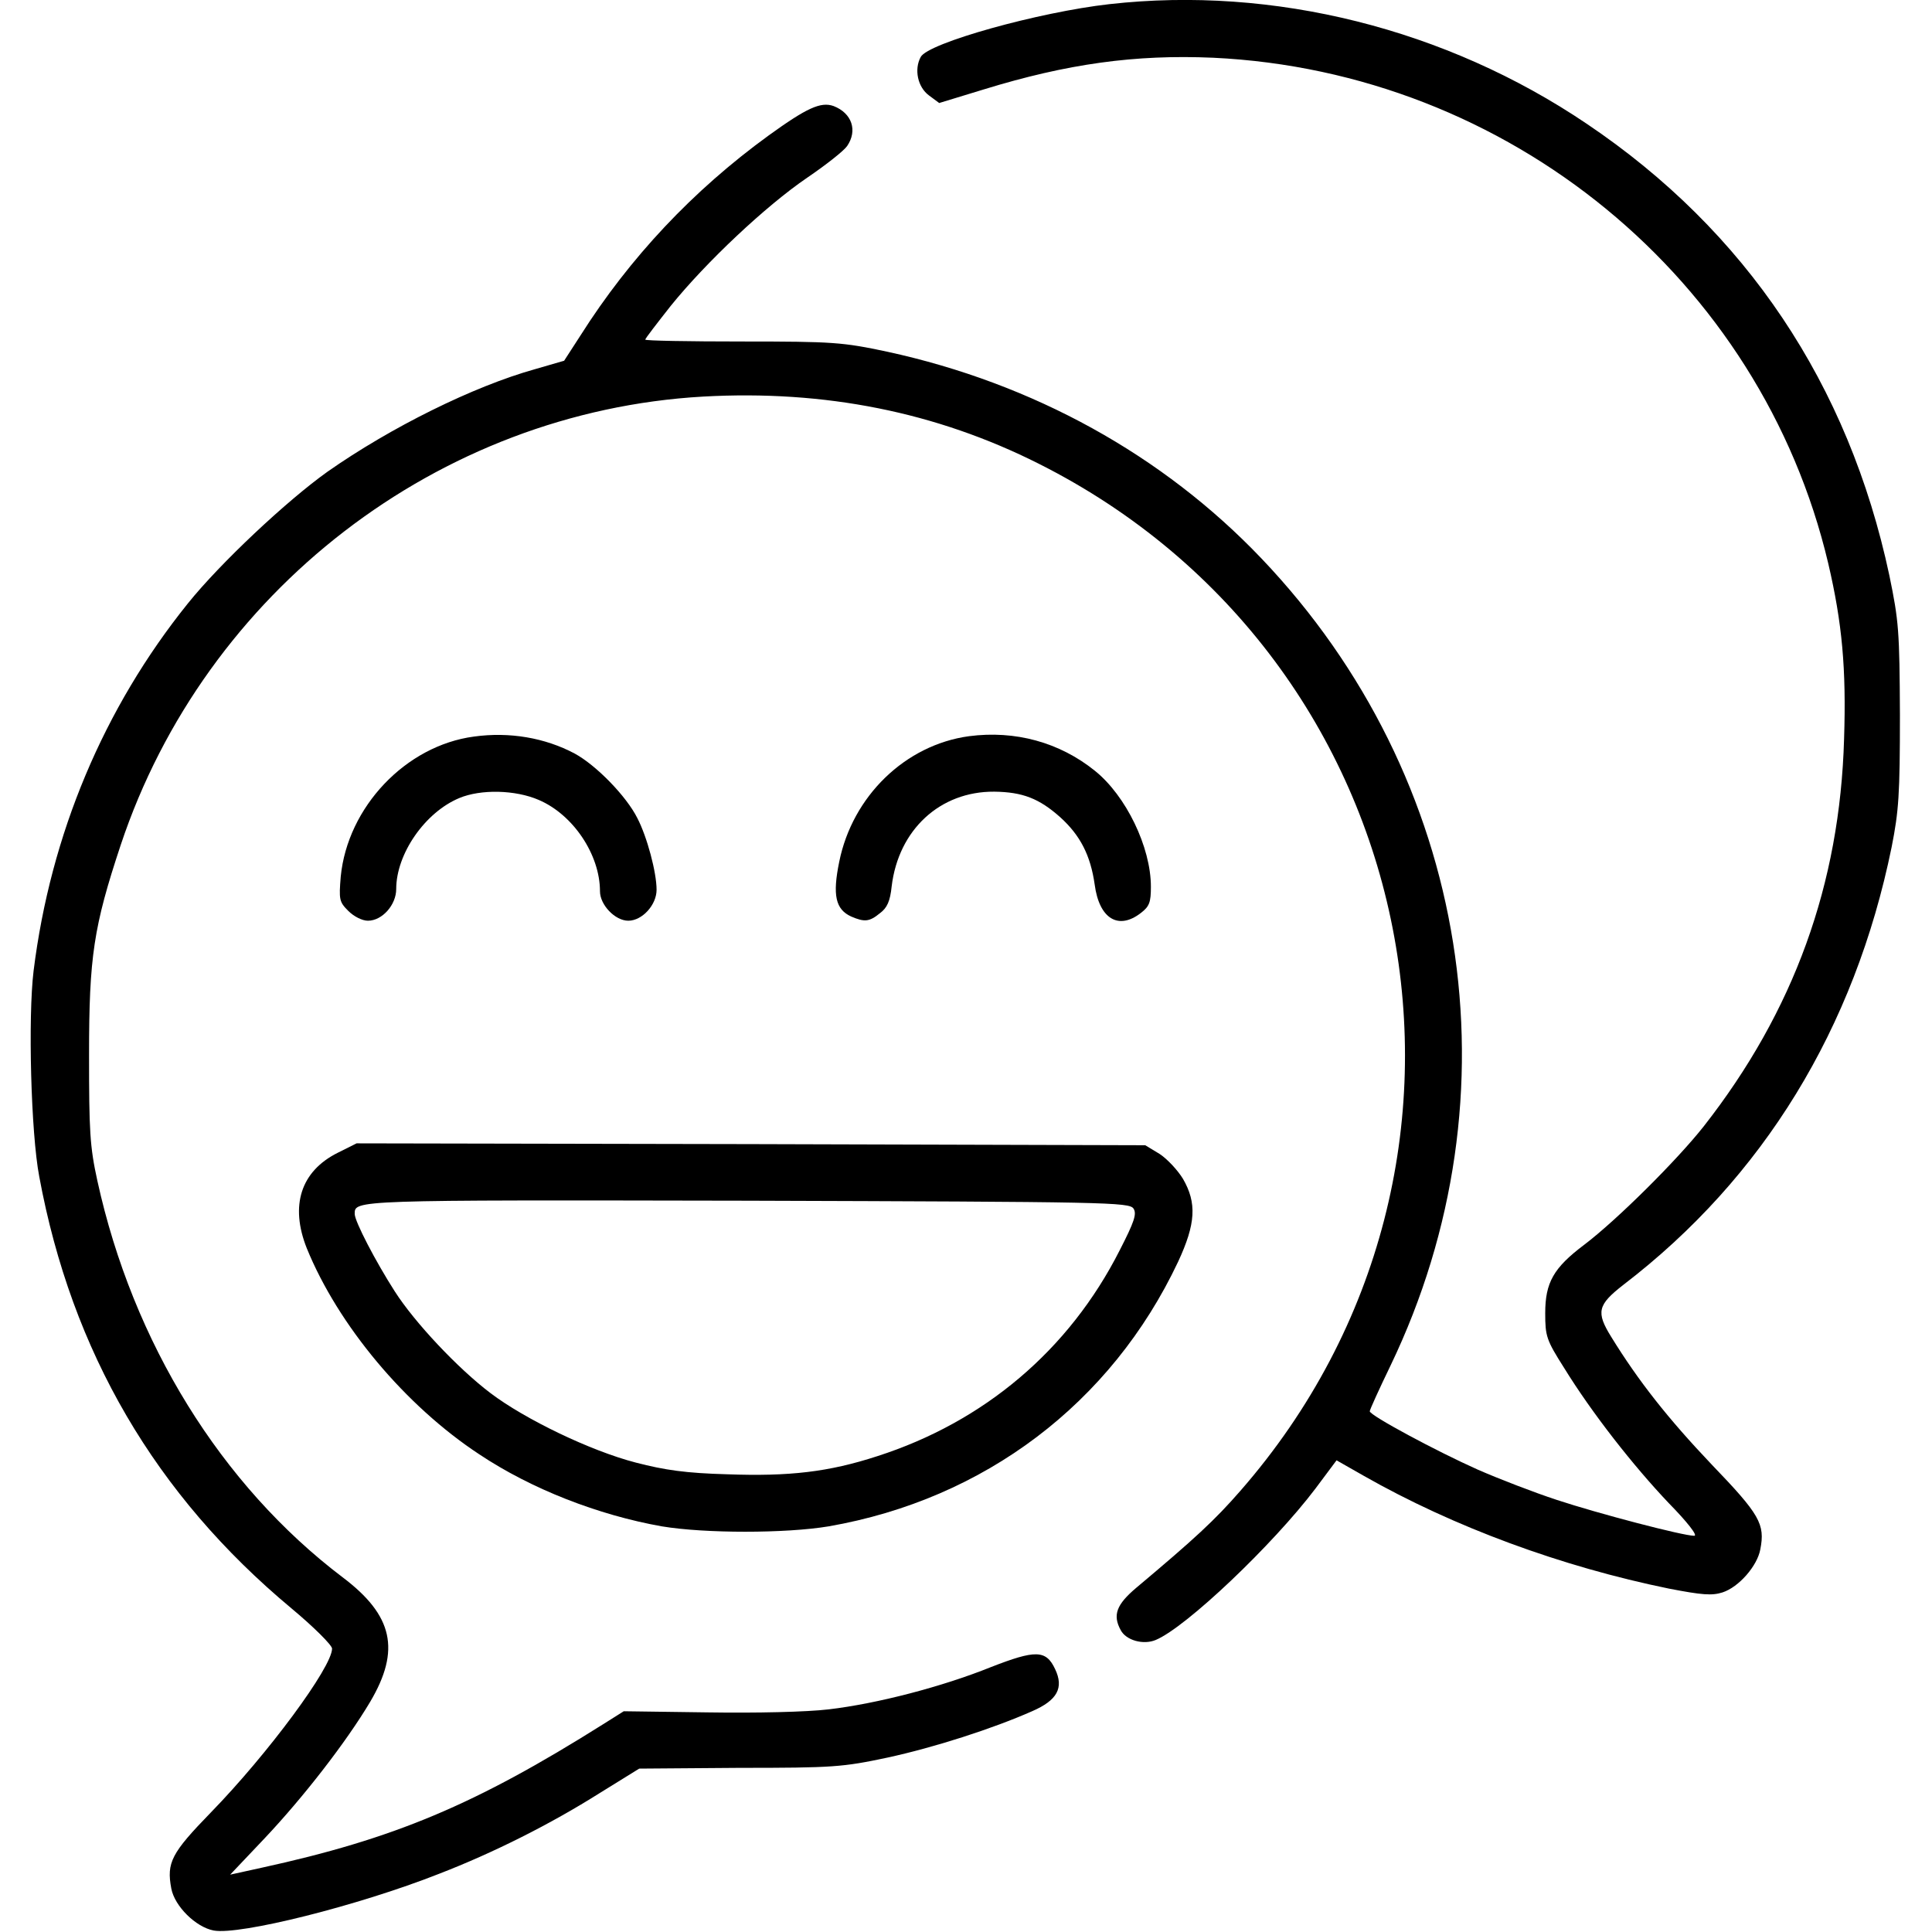 <?xml version="1.0" standalone="no"?>
<!DOCTYPE svg PUBLIC "-//W3C//DTD SVG 20010904//EN"
 "http://www.w3.org/TR/2001/REC-SVG-20010904/DTD/svg10.dtd">
<svg version="1.0" xmlns="http://www.w3.org/2000/svg"
 width="512pt" height="512pt" viewBox="0 0 512 512"
 preserveAspectRatio="xMidYMid meet">

<g transform="translate(0,512) scale(0.1,-0.1)"
fill="#000000" stroke="none">
<path d="M2940 5109 c-187 -21 -481 -103 -500 -140 -18 -33 -8 -80 22 -102
l27 -20 118 36 c221 68 401 93 608 84 783 -37 1452 -586 1630 -1340 37 -158
48 -279 42 -465 -11 -385 -133 -722 -372 -1027 -71 -90 -231 -249 -317 -314
-81 -61 -103 -100 -103 -181 0 -61 3 -71 50 -145 74 -120 183 -259 277 -358
50 -51 78 -87 68 -87 -30 0 -255 59 -364 95 -61 20 -154 56 -209 80 -110 49
-287 144 -287 155 0 4 25 59 55 121 345 718 211 1559 -342 2139 -261 274 -605
464 -992 548 -118 25 -142 27 -384 27 -141 0 -257 2 -257 5 0 3 31 43 68 90
93 115 251 264 361 339 50 34 97 71 106 84 28 41 13 87 -36 106 -34 12 -71 -5
-172 -78 -201 -146 -368 -324 -498 -529 l-44 -68 -76 -22 c-165 -46 -384 -155
-551 -272 -108 -77 -284 -242 -370 -349 -223 -277 -364 -612 -409 -974 -15
-123 -7 -430 15 -545 86 -465 308 -844 668 -1144 60 -50 108 -98 108 -107 0
-49 -170 -279 -321 -434 -105 -108 -118 -133 -105 -202 9 -47 65 -102 112
-111 69 -13 384 66 597 150 145 56 296 132 426 214 l105 65 265 2 c249 0 274
2 392 27 125 27 280 77 384 123 67 29 85 62 61 112 -24 51 -52 51 -170 5 -129
-52 -302 -97 -430 -112 -59 -7 -191 -10 -321 -8 l-222 3 -54 -34 c-340 -214
-554 -304 -907 -381 l-82 -18 91 96 c103 109 217 256 280 362 81 137 61 229
-73 330 -322 244 -556 622 -650 1051 -20 91 -22 132 -22 334 0 260 12 339 84
556 224 672 842 1148 1543 1188 323 18 618 -41 890 -178 1030 -518 1292 -1855
534 -2722 -68 -78 -120 -126 -276 -257 -52 -44 -63 -72 -41 -112 14 -27 60
-40 93 -26 81 34 311 253 423 401 l56 75 72 -41 c239 -136 525 -241 809 -299
88 -17 114 -19 142 -10 43 14 92 70 100 114 13 67 -1 92 -129 225 -115 121
-194 221 -266 338 -41 66 -36 85 32 138 371 284 613 680 711 1160 19 96 22
140 22 350 -1 223 -3 249 -28 370 -108 507 -380 913 -802 1197 -373 252 -830
366 -1265 317z"/>
<path d="M1256 3168 c-181 -24 -335 -187 -353 -371 -5 -61 -4 -67 20 -91 15
-15 37 -26 52 -26 38 0 75 42 75 84 0 93 76 203 167 241 57 24 149 22 211 -5
91 -39 162 -145 162 -242 0 -36 40 -78 75 -78 37 0 75 42 75 82 0 46 -25 140
-51 190 -29 58 -109 140 -166 171 -79 42 -173 58 -267 45z"/>
<path d="M2568 3169 c-169 -23 -309 -159 -344 -333 -18 -88 -10 -126 32 -145
35 -15 48 -14 76 9 19 14 27 32 31 71 18 150 128 252 272 251 75 -1 119 -18
175 -68 53 -48 80 -101 91 -178 12 -91 63 -122 123 -75 22 17 26 28 26 69 0
105 -66 241 -148 307 -94 76 -212 108 -334 92z"/>
<path d="M895 2065 c-98 -49 -127 -140 -82 -253 83 -204 261 -417 457 -546
138 -92 315 -161 484 -191 114 -19 328 -19 442 0 413 72 749 326 926 701 47
101 50 156 13 220 -14 23 -42 53 -62 66 l-38 23 -1045 3 -1045 2 -50 -25z
m2109 -148 c9 -14 2 -35 -37 -111 -134 -264 -359 -454 -642 -545 -129 -42
-233 -54 -398 -48 -109 3 -165 11 -242 31 -120 31 -294 115 -385 184 -86 65
-201 187 -254 270 -50 78 -106 185 -106 205 0 37 -6 37 1038 35 958 -3 1015
-4 1026 -21z"/>
</g>
</svg>
